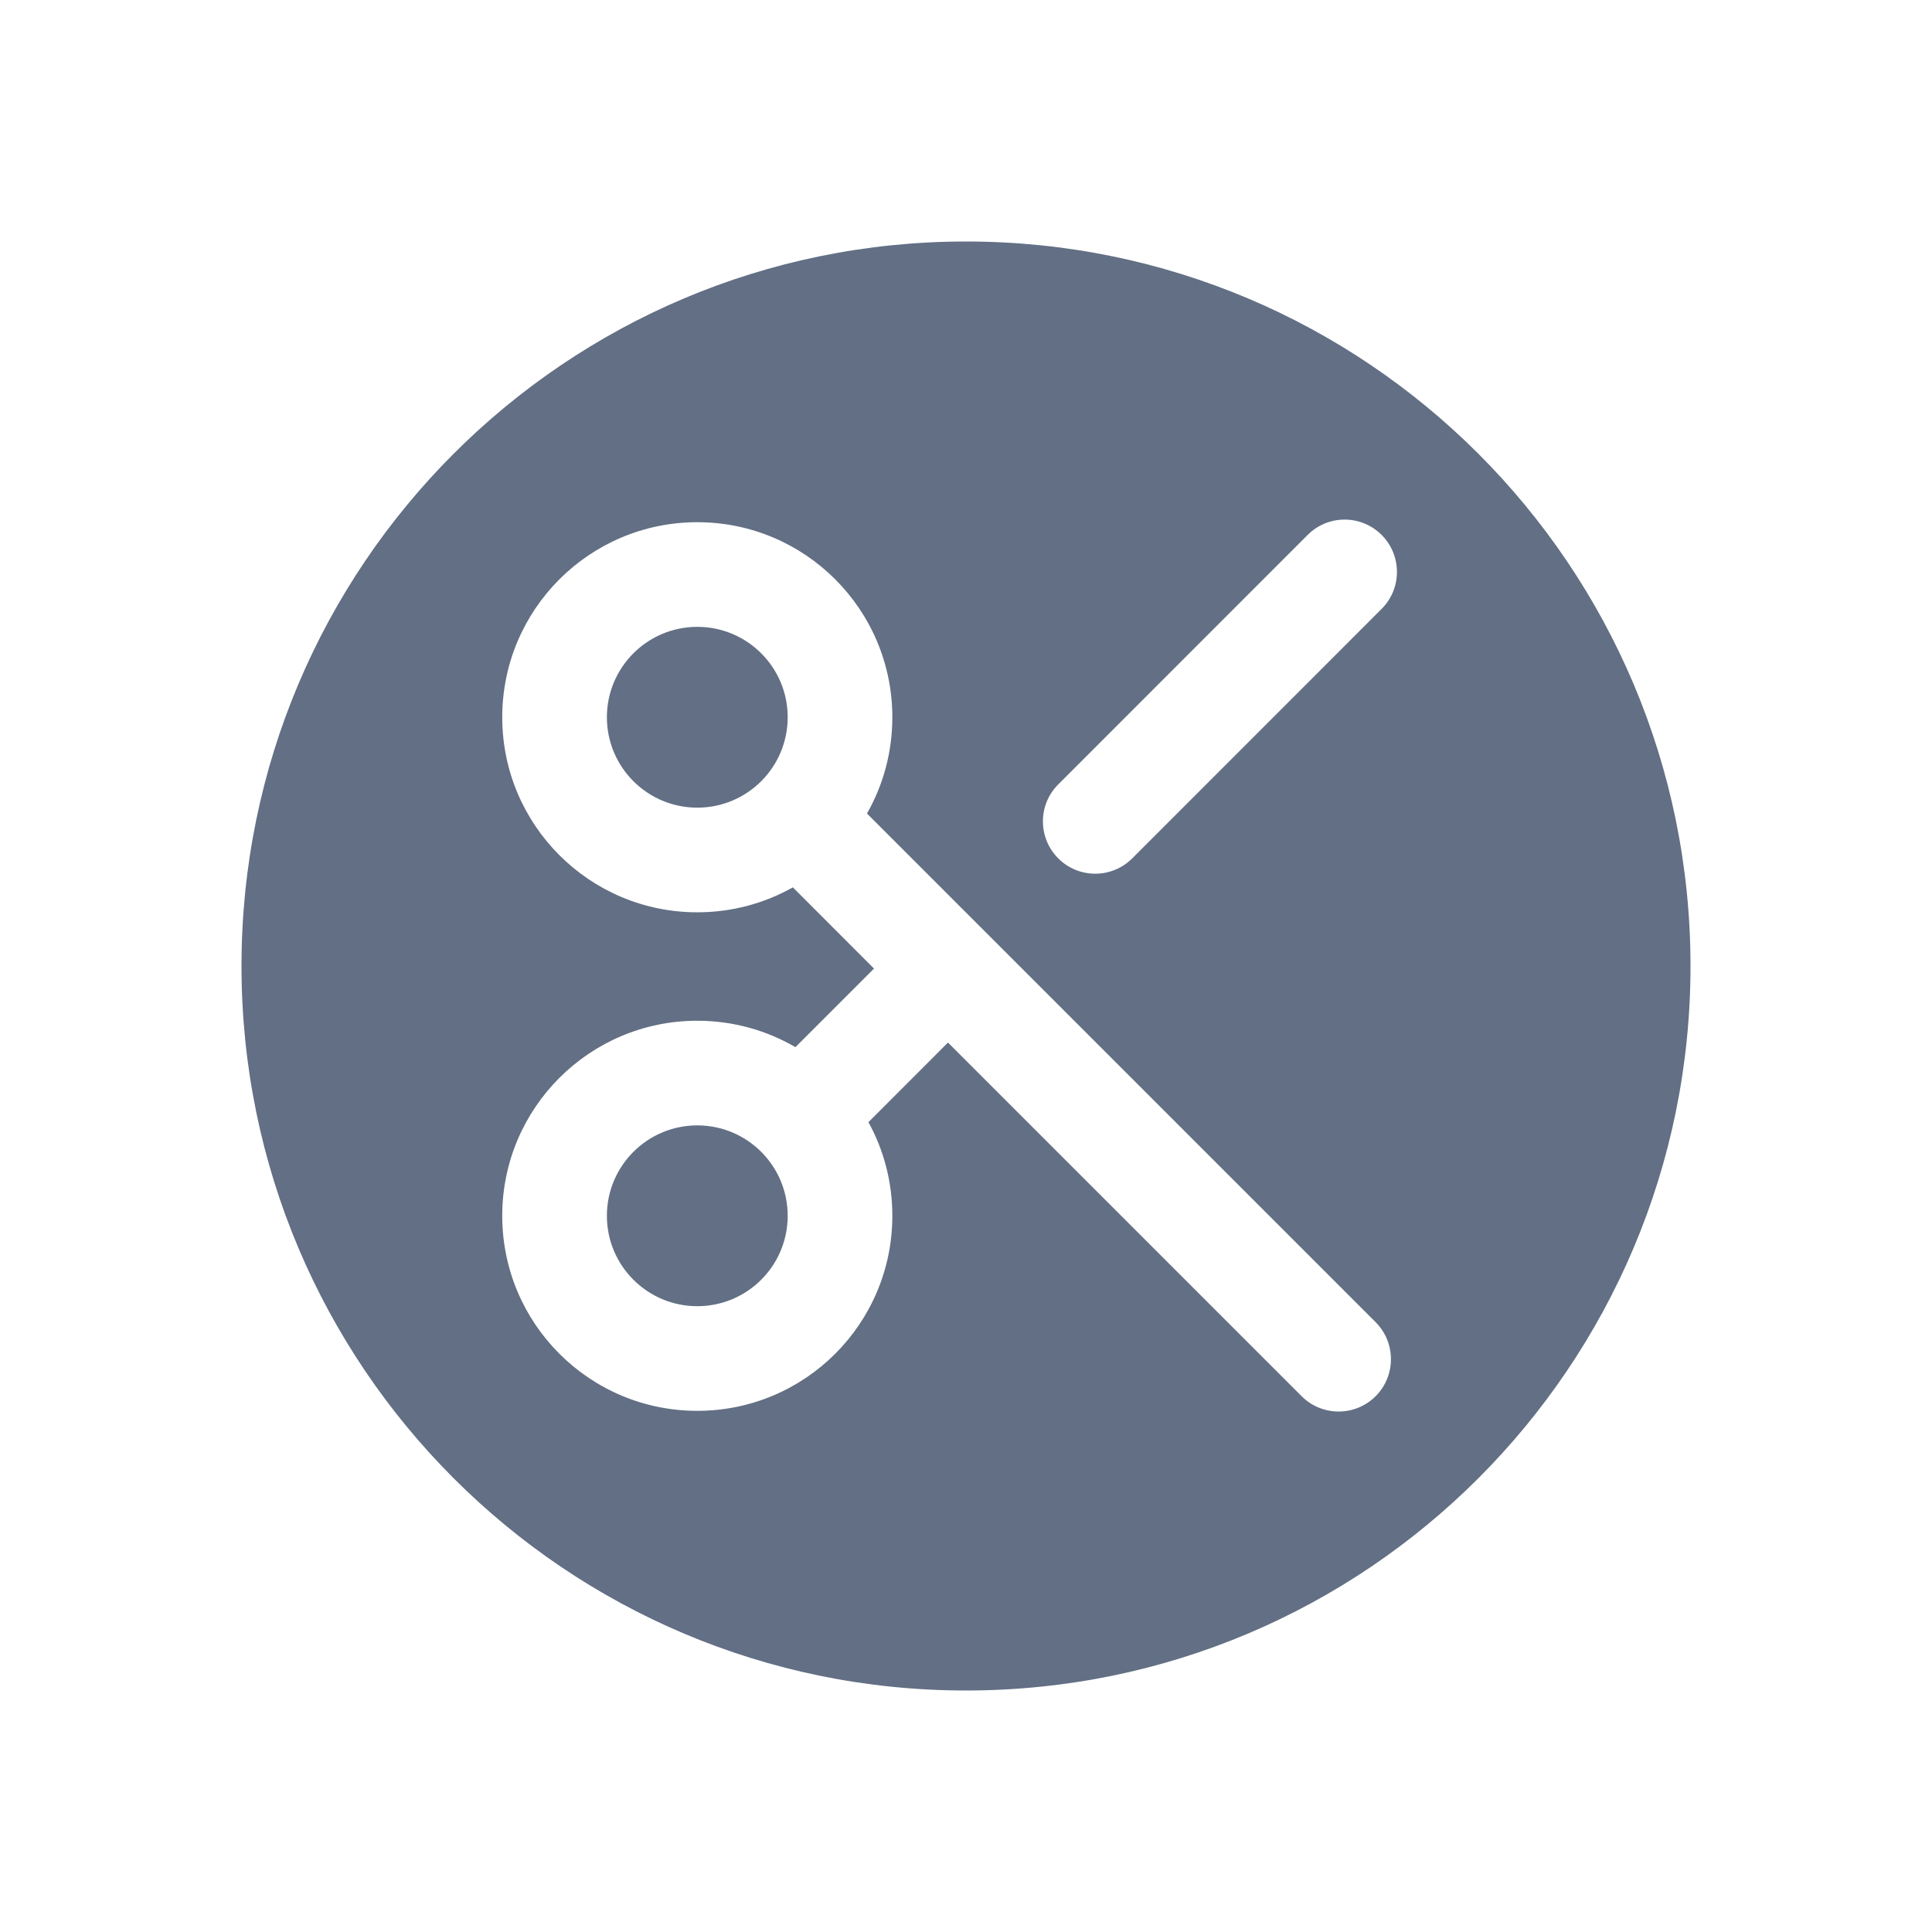 <svg width="24" height="24" viewBox="0 0 24 24" fill="none" xmlns="http://www.w3.org/2000/svg">
<path fill-rule="evenodd" clip-rule="evenodd" d="M21 12C21 16.971 16.971 21 12 21C7.029 21 3 16.971 3 12C3 7.029 7.029 3 12 3C16.971 3 21 7.029 21 12ZM8.662 16.226C9.283 16.226 9.785 15.723 9.785 15.103C9.785 14.483 9.283 13.98 8.662 13.98C8.042 13.98 7.539 14.483 7.539 15.103C7.539 15.723 8.042 16.226 8.662 16.226ZM8.662 17.526C10.001 17.526 11.085 16.442 11.085 15.103C11.085 14.681 10.978 14.285 10.788 13.94L11.776 12.951L16.169 17.344C16.423 17.598 16.835 17.598 17.089 17.344C17.342 17.09 17.342 16.679 17.089 16.425L10.77 10.106C10.971 9.753 11.085 9.345 11.085 8.91C11.085 7.572 10.001 6.487 8.662 6.487C7.324 6.487 6.239 7.572 6.239 8.91C6.239 10.248 7.324 11.333 8.662 11.333C9.093 11.333 9.498 11.221 9.849 11.023L10.857 12.032L9.881 13.008C9.523 12.8 9.107 12.68 8.662 12.68C7.324 12.68 6.239 13.765 6.239 15.103C6.239 16.442 7.324 17.526 8.662 17.526ZM9.785 8.91C9.785 9.53 9.283 10.033 8.662 10.033C8.042 10.033 7.539 9.53 7.539 8.91C7.539 8.29 8.042 7.787 8.662 7.787C9.283 7.787 9.785 8.29 9.785 8.91ZM13.146 9.744C12.892 9.997 12.892 10.409 13.146 10.663C13.399 10.917 13.811 10.917 14.065 10.663L17.163 7.564C17.417 7.311 17.417 6.899 17.163 6.645C16.909 6.391 16.498 6.391 16.244 6.645L13.146 9.744Z" fill="#626F84"/>
</svg>
